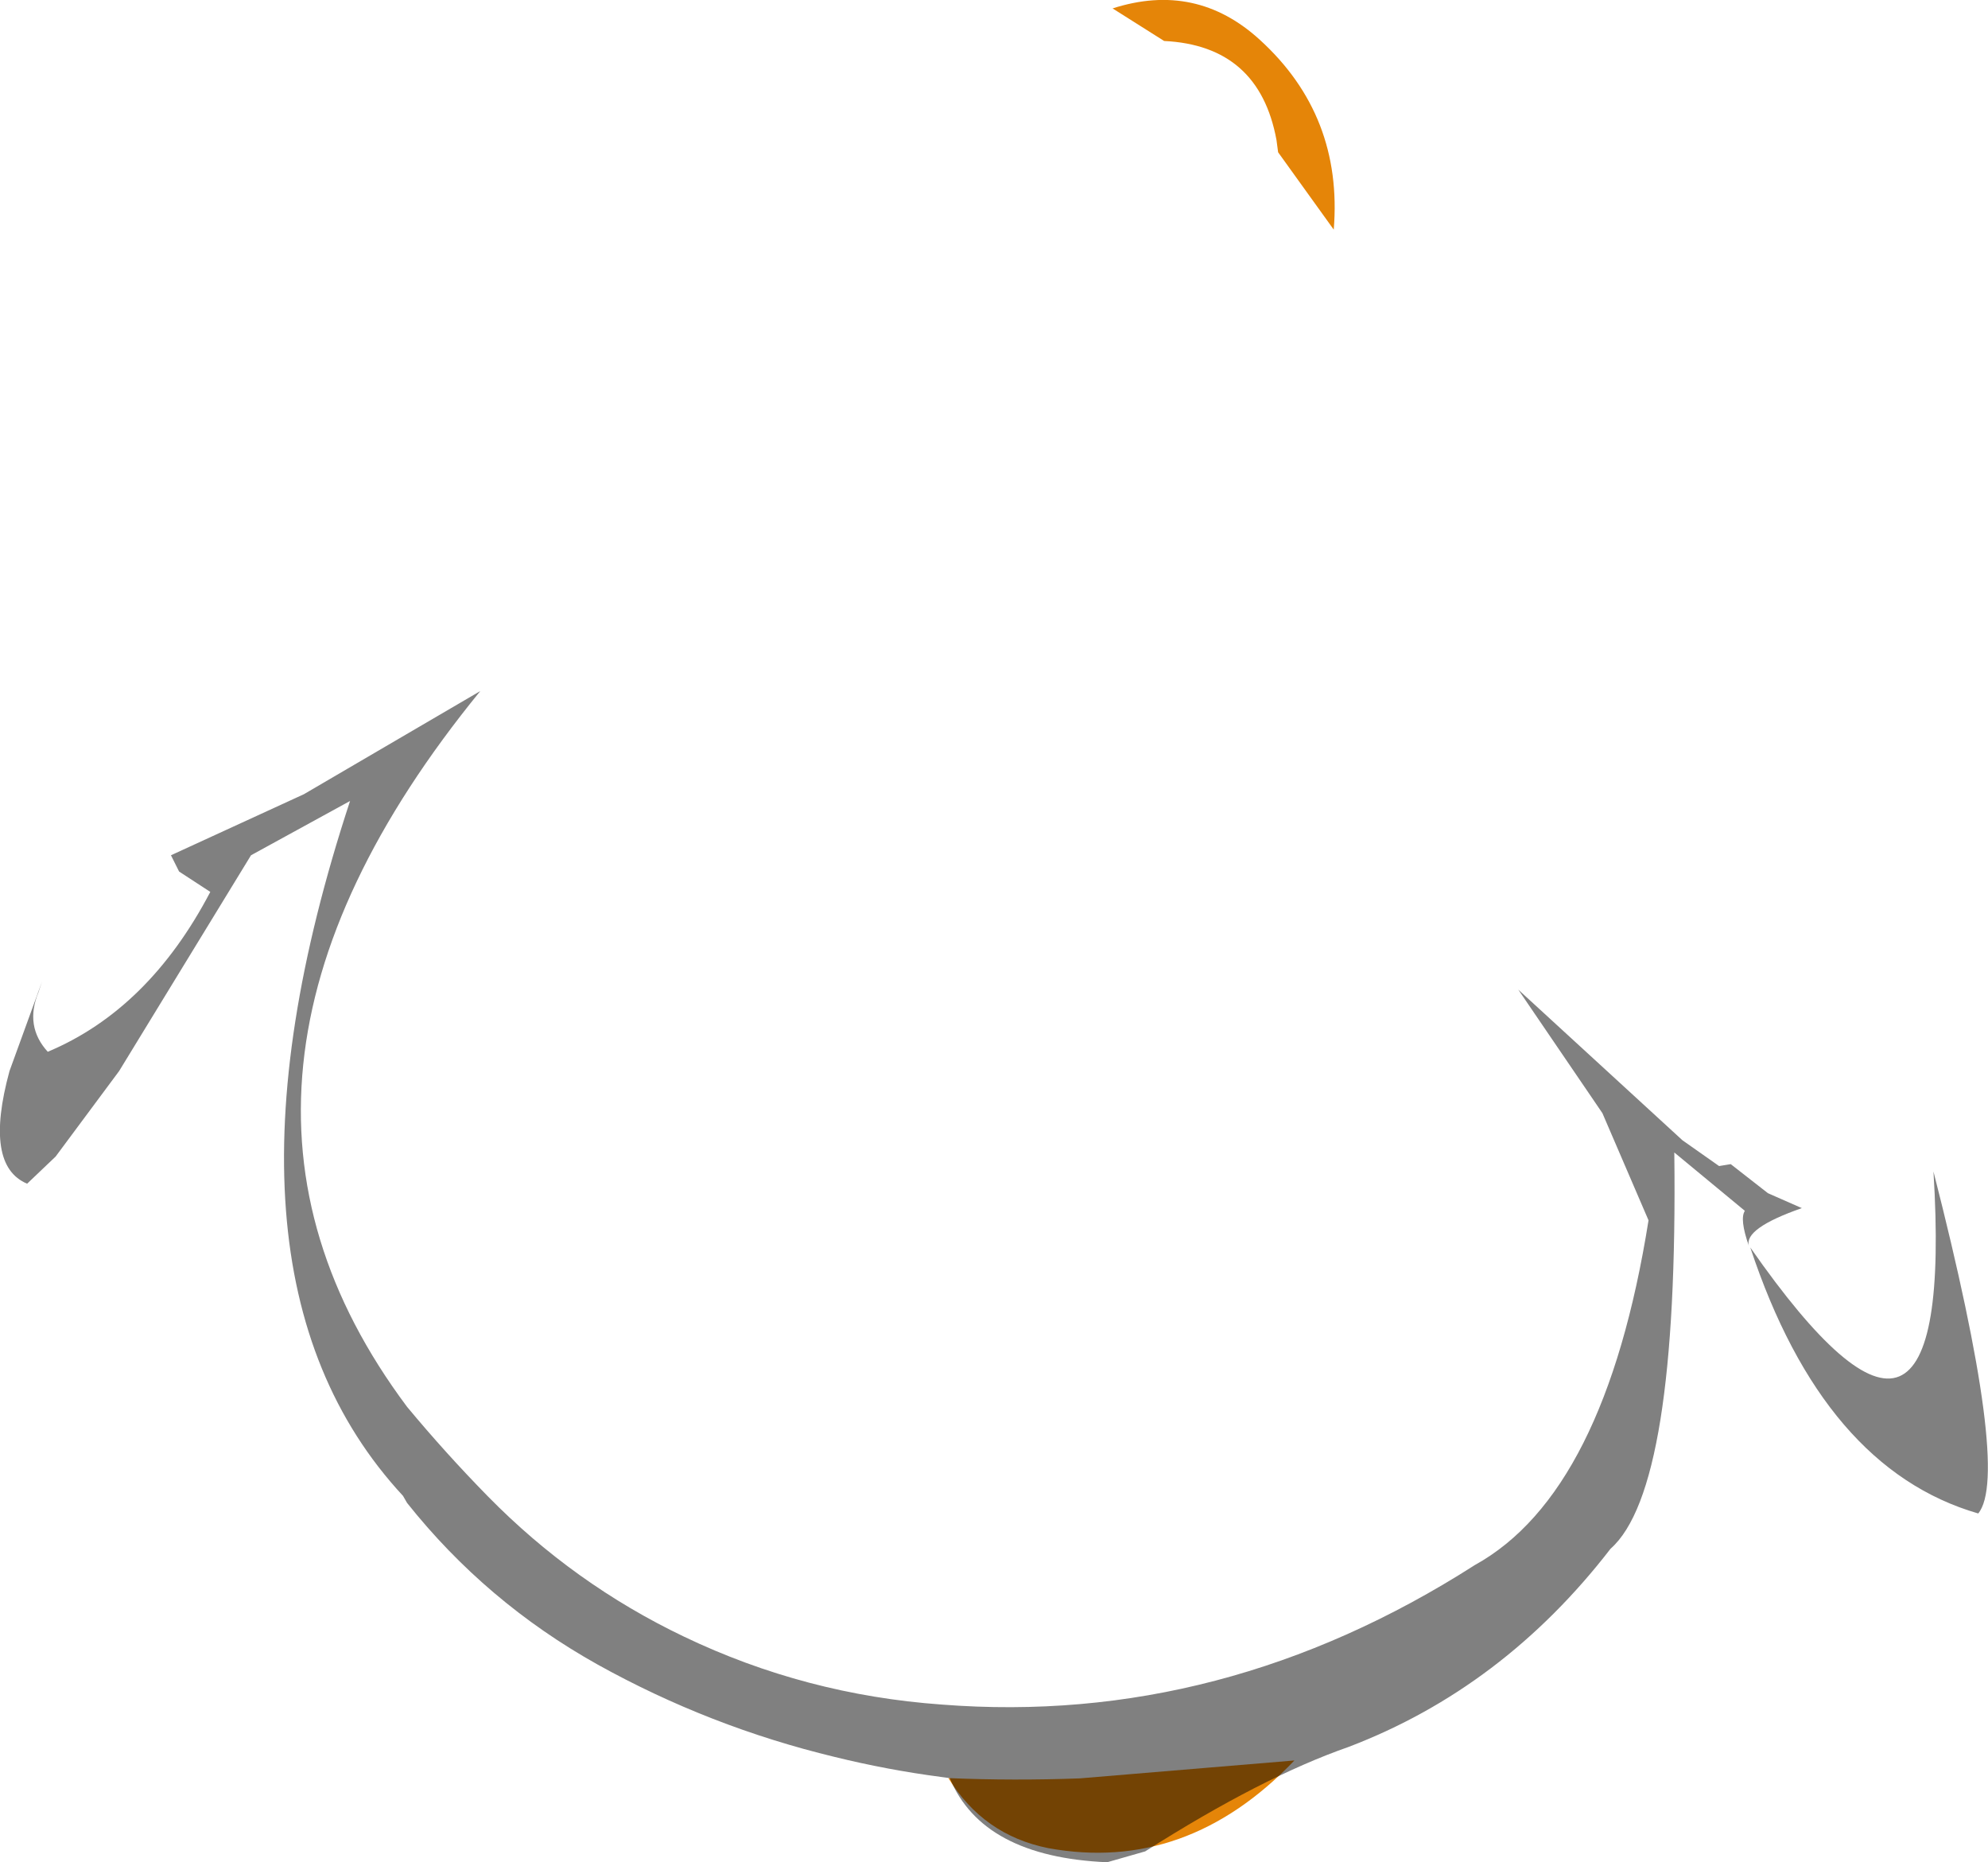 <?xml version="1.0" encoding="UTF-8" standalone="no"?>
<svg xmlns:ffdec="https://www.free-decompiler.com/flash" xmlns:xlink="http://www.w3.org/1999/xlink" ffdec:objectType="shape" height="343.05px" width="366.3px" xmlns="http://www.w3.org/2000/svg">
  <g transform="matrix(1.0, 0.0, 0.0, 1.0, 179.5, 156.3)">
    <path d="M35.0 -148.75 L25.5 -154.75 Q40.9 -159.7 52.65 -148.95 67.95 -135.0 66.25 -114.0 L56.0 -128.25 55.7 -130.5 Q52.5 -147.9 35.0 -148.75 M13.65 184.15 Q1.7 181.75 -4.75 171.25 7.35 171.75 19.45 171.3 L59.0 168.0 Q39.1 188.8 13.65 184.15" fill="#e58508" fill-rule="evenodd" stroke="none"/>
    <path d="M-123.5 -10.0 L-91.0 -29.0 Q-149.5 42.65 -104.5 102.85 -97.4 111.4 -89.6 119.35 -73.75 135.5 -53.45 145.2 -31.1 155.9 -6.0 157.7 45.75 161.75 92.25 132.0 116.25 118.75 124.25 68.5 L115.75 48.75 100.25 26.0 130.5 53.75 137.25 58.5 139.4 58.15 146.25 63.5 152.5 66.25 Q141.75 70.0 142.75 73.25 141.0 68.25 142.0 66.75 L129.0 56.0 Q129.75 118.0 117.25 129.0 97.45 154.65 69.0 165.5 53.05 171.05 31.5 184.75 L24.5 186.75 Q1.5 185.75 -4.5 171.25 L-6.0 171.05 Q-15.95 169.75 -25.7 167.35 -48.75 161.8 -69.35 150.35 -89.95 138.85 -104.5 120.55 L-105.25 119.25 Q-143.5 78.0 -115.0 -8.75 L-133.25 1.25 -157.55 41.0 -169.25 56.75 -174.5 61.75 Q-182.5 58.4 -177.75 41.0 L-171.75 24.5 -172.4 26.45 Q-175.0 32.75 -170.7 37.45 -152.1 29.65 -140.75 8.0 L-146.5 4.25 -148.0 1.25 -123.5 -10.0 M185.0 122.5 Q156.5 114.25 143.0 73.5 181.0 128.0 176.75 59.5 191.0 115.25 185.0 122.5" fill="#000000" fill-opacity="0.498" fill-rule="evenodd" stroke="none"/>
  </g>
</svg>
